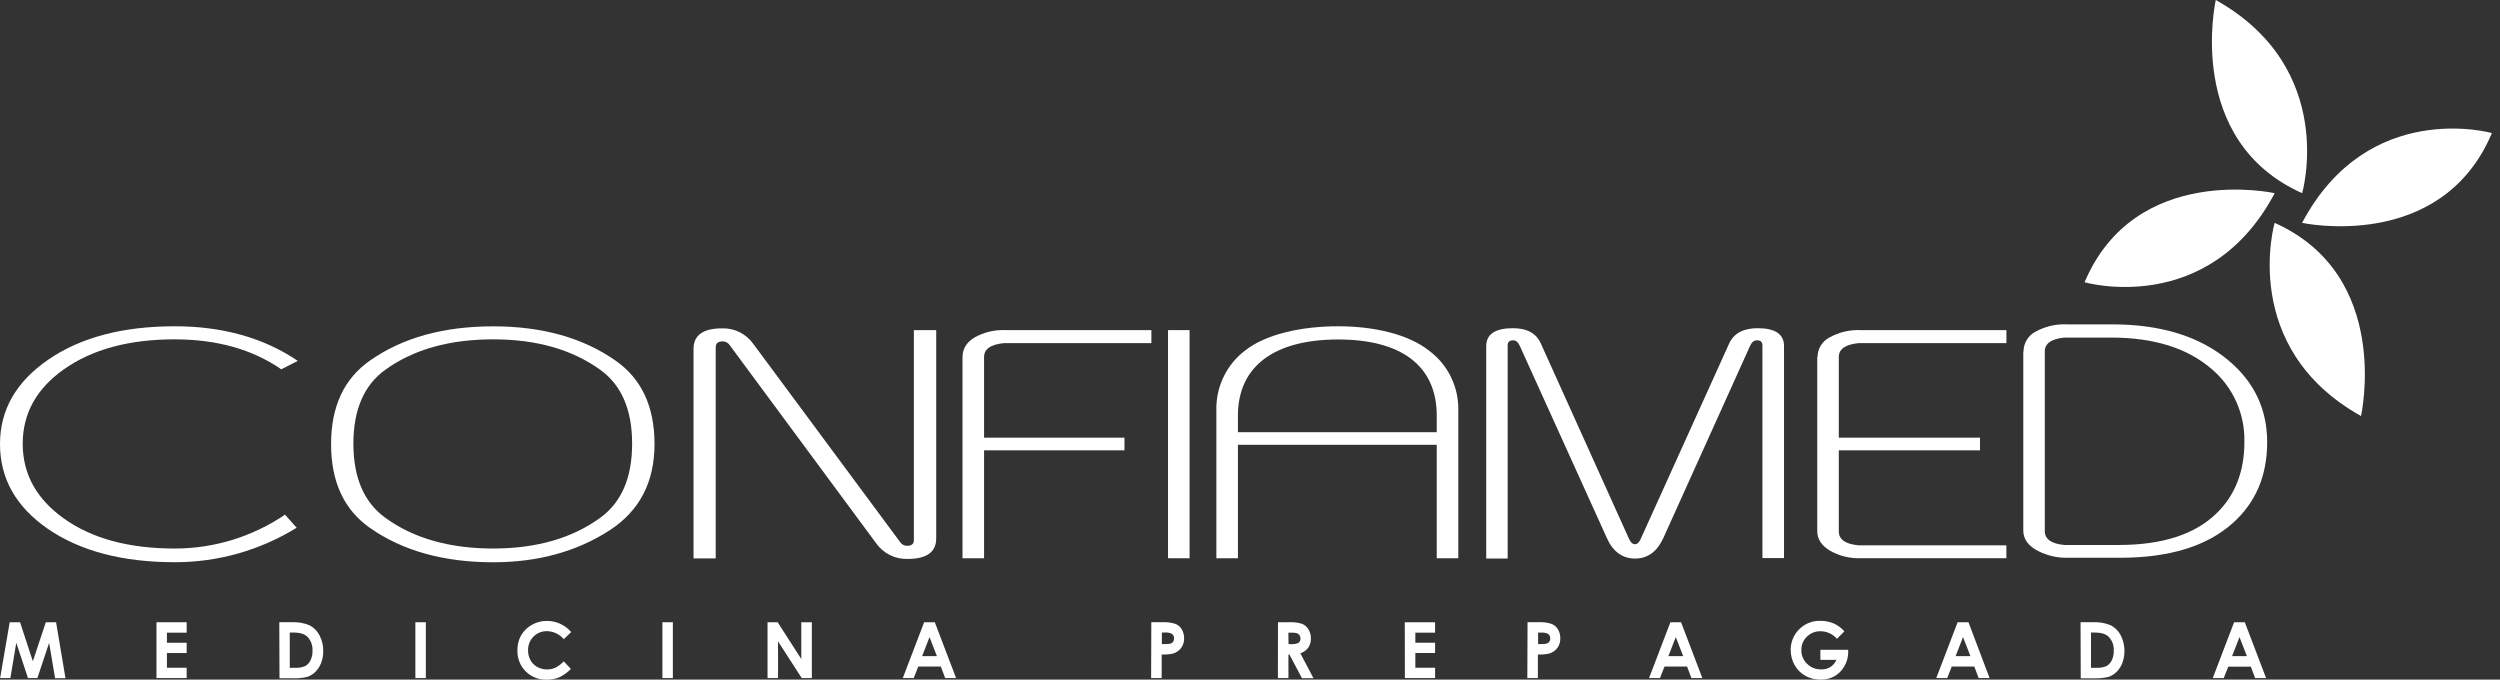 <svg width="206" height="56" viewBox="0 0 206 56" fill="none" xmlns="http://www.w3.org/2000/svg">
<rect x="0" y="0" width="206" height="56" fill="#333333" stroke="none"/>
<g clip-path="url(#clip0_95_7126)">
<path d="M0.799 51.272H1.652L2.707 54.489L3.775 51.272H4.62L5.396 55.883H4.538L4.049 52.971L3.08 55.872H2.304L1.342 52.961L0.856 55.872H0.011L0.799 51.272Z" fill="white"/>
<path d="M12.894 51.272H15.381V52.132H13.755V52.964H15.381V53.809H13.755V55.022H15.381V55.872H12.894V51.272Z" fill="white"/>
<path d="M23.015 51.271H24.049C24.554 51.245 25.059 51.334 25.525 51.533C25.865 51.714 26.143 51.996 26.321 52.341C26.537 52.742 26.644 53.193 26.634 53.649C26.638 53.984 26.579 54.316 26.461 54.629C26.355 54.909 26.19 55.161 25.977 55.37C25.789 55.556 25.561 55.695 25.31 55.778C24.902 55.871 24.483 55.908 24.064 55.89H23.03L23.015 51.271ZM23.876 52.118V55.027H24.279C24.573 55.046 24.868 54.998 25.142 54.888C25.332 54.784 25.485 54.622 25.579 54.425C25.7 54.176 25.759 53.9 25.75 53.622C25.763 53.414 25.734 53.206 25.664 53.01C25.594 52.813 25.485 52.634 25.344 52.482C25.101 52.239 24.708 52.118 24.17 52.118H23.876Z" fill="white"/>
<path d="M34.227 51.272H35.089V55.872H34.227V51.272Z" fill="white"/>
<path d="M47.064 52.082L46.456 52.668C46.284 52.465 46.07 52.3 45.83 52.186C45.59 52.072 45.328 52.011 45.063 52.007C44.858 52.003 44.655 52.041 44.465 52.118C44.275 52.196 44.102 52.311 43.958 52.458C43.813 52.604 43.699 52.779 43.622 52.971C43.545 53.163 43.508 53.369 43.512 53.576C43.506 53.862 43.574 54.145 43.708 54.397C43.84 54.633 44.034 54.827 44.269 54.957C44.515 55.094 44.792 55.164 45.073 55.161C45.311 55.164 45.546 55.116 45.764 55.02C46.021 54.887 46.254 54.71 46.451 54.496L47.041 55.119C46.766 55.405 46.443 55.639 46.087 55.809C45.758 55.944 45.407 56.01 45.053 56.003C44.732 56.015 44.412 55.961 44.113 55.843C43.814 55.726 43.541 55.548 43.313 55.32C43.087 55.092 42.911 54.819 42.794 54.518C42.678 54.218 42.624 53.896 42.635 53.573C42.628 53.144 42.734 52.72 42.943 52.347C43.156 51.985 43.462 51.688 43.827 51.486C44.211 51.268 44.646 51.157 45.086 51.164C45.464 51.165 45.836 51.248 46.179 51.408C46.522 51.568 46.826 51.801 47.072 52.09L47.064 52.082Z" fill="white"/>
<path d="M54.582 51.272H55.443V55.872H54.582V51.272Z" fill="white"/>
<path d="M63.245 51.272H64.078L66.027 54.303V51.272H66.896V55.872H66.061L64.111 52.849V55.872H63.245V51.272Z" fill="white"/>
<path d="M76.149 51.272H77.028L78.781 55.872H77.881L77.524 54.923H75.663L75.293 55.872H74.391L76.149 51.272ZM76.593 52.495L75.983 54.065H77.201L76.593 52.495Z" fill="white"/>
<path d="M94.869 51.271H95.789C96.153 51.251 96.518 51.299 96.865 51.412C97.081 51.502 97.262 51.66 97.382 51.862C97.513 52.089 97.578 52.348 97.571 52.61C97.578 52.9 97.487 53.183 97.312 53.413C97.139 53.631 96.902 53.786 96.635 53.858C96.335 53.918 96.028 53.943 95.722 53.931V55.871H94.853L94.869 51.271ZM95.738 53.073H96.017C96.169 53.081 96.322 53.065 96.469 53.026C96.551 52.998 96.622 52.944 96.671 52.872C96.72 52.793 96.745 52.703 96.743 52.61C96.749 52.53 96.733 52.45 96.695 52.38C96.659 52.309 96.603 52.25 96.534 52.21C96.359 52.135 96.17 52.104 95.981 52.118H95.738V53.073Z" fill="white"/>
<path d="M105.306 51.272H106.226C106.59 51.253 106.954 51.299 107.302 51.408C107.518 51.5 107.699 51.659 107.819 51.863C107.955 52.088 108.023 52.347 108.016 52.611C108.025 52.881 107.949 53.148 107.798 53.372C107.635 53.59 107.408 53.751 107.149 53.832L108.23 55.883H107.281L106.247 53.932H106.167V55.872H105.298L105.306 51.272ZM106.175 53.074H106.433C106.63 53.091 106.828 53.053 107.005 52.964C107.059 52.922 107.101 52.866 107.128 52.802C107.156 52.739 107.166 52.669 107.16 52.6C107.161 52.507 107.134 52.416 107.082 52.339C107.03 52.266 106.958 52.211 106.875 52.179C106.72 52.139 106.56 52.122 106.4 52.13H106.162L106.175 53.074Z" fill="white"/>
<path d="M115.754 51.272H118.251V52.132H116.625V52.964H118.251V53.809H116.625V55.022H118.251V55.872H115.762L115.754 51.272Z" fill="white"/>
<path d="M125.87 51.271H126.783C127.148 51.251 127.513 51.299 127.861 51.412C128.076 51.502 128.258 51.66 128.378 51.862C128.51 52.088 128.576 52.347 128.569 52.61C128.576 52.9 128.485 53.183 128.311 53.413C128.138 53.631 127.9 53.786 127.633 53.858C127.333 53.918 127.027 53.943 126.721 53.931V55.872H125.852L125.87 51.271ZM126.739 53.073H127.013C127.165 53.081 127.318 53.065 127.465 53.026C127.547 52.998 127.618 52.944 127.667 52.872C127.716 52.794 127.741 52.703 127.739 52.61C127.744 52.532 127.728 52.454 127.692 52.385C127.656 52.316 127.601 52.258 127.535 52.218C127.361 52.143 127.171 52.111 126.982 52.126H126.739V53.073Z" fill="white"/>
<path d="M137.641 51.272H138.52L140.273 55.872H139.371L139.014 54.923H137.155L136.783 55.872H135.883L137.641 51.272ZM138.086 52.495L137.473 54.065H138.694L138.086 52.495Z" fill="white"/>
<path d="M151.974 52.025L151.364 52.637C151.195 52.442 150.987 52.286 150.754 52.179C150.521 52.072 150.268 52.016 150.012 52.014C149.803 52.009 149.596 52.046 149.402 52.124C149.207 52.202 149.031 52.318 148.882 52.467C148.736 52.608 148.621 52.778 148.543 52.967C148.465 53.156 148.426 53.358 148.43 53.563C148.426 53.774 148.466 53.984 148.547 54.179C148.628 54.374 148.748 54.55 148.9 54.695C149.054 54.847 149.236 54.966 149.436 55.046C149.636 55.125 149.849 55.164 150.064 55.158C150.329 55.168 150.591 55.102 150.821 54.967C151.043 54.823 151.216 54.615 151.32 54.371H149.999V53.544H152.292V53.741C152.292 54.144 152.185 54.539 151.982 54.886C151.793 55.231 151.515 55.518 151.178 55.715C150.824 55.911 150.426 56.009 150.022 56C149.581 56.008 149.146 55.9 148.758 55.687C148.388 55.481 148.082 55.173 147.877 54.8C147.663 54.421 147.552 53.991 147.553 53.555C147.546 52.967 147.759 52.397 148.151 51.962C148.381 51.699 148.666 51.49 148.986 51.35C149.306 51.211 149.651 51.145 149.999 51.157C150.381 51.153 150.759 51.229 151.111 51.379C151.441 51.529 151.735 51.75 151.974 52.025Z" fill="white"/>
<path d="M161.307 51.272H162.202L163.942 55.872H163.04L162.683 54.923H160.824L160.452 55.872H159.549L161.307 51.272ZM161.755 52.495L161.142 54.065H162.362L161.755 52.495Z" fill="white"/>
<path d="M171.437 51.271H172.471C172.976 51.245 173.481 51.334 173.947 51.533C174.287 51.716 174.564 51.997 174.744 52.341C174.923 52.692 175.028 53.077 175.051 53.472C175.075 53.866 175.017 54.261 174.881 54.632C174.776 54.912 174.611 55.165 174.397 55.372C174.21 55.559 173.981 55.699 173.73 55.78C173.322 55.873 172.904 55.911 172.487 55.893H171.453L171.437 51.271ZM172.298 52.118V55.027H172.701C172.996 55.046 173.291 54.999 173.565 54.888C173.756 54.784 173.909 54.623 174.004 54.425C174.124 54.175 174.182 53.9 174.175 53.622C174.188 53.414 174.158 53.206 174.088 53.009C174.017 52.813 173.908 52.634 173.766 52.482C173.523 52.239 173.133 52.118 172.593 52.118H172.298Z" fill="white"/>
<path d="M184.09 51.272H184.971L186.724 55.872H185.822L185.47 54.933H183.611L183.234 55.872H182.332L184.09 51.272ZM184.534 52.495L183.924 54.065H185.144L184.534 52.495Z" fill="white"/>
<path d="M24.538 29.736L23.18 30.431C20.797 28.787 17.866 27.964 14.39 27.962C10.636 27.962 7.595 28.785 5.266 30.431C3.005 32.025 1.874 34.068 1.872 36.559C1.87 39.051 2.996 41.103 5.251 42.716C7.567 44.373 10.615 45.2 14.395 45.198C17.632 45.203 20.797 44.231 23.485 42.408L24.444 43.485C21.418 45.352 17.94 46.335 14.395 46.326C10.095 46.326 6.608 45.408 3.935 43.572C1.312 41.758 0 39.429 0 36.586C0 33.77 1.331 31.449 3.994 29.623C6.657 27.798 10.124 26.885 14.395 26.885C18.349 26.885 21.73 27.835 24.538 29.736Z" fill="white"/>
<path d="M53.933 36.585C53.933 39.738 52.69 42.114 50.205 43.715C47.498 45.459 44.31 46.331 40.639 46.331C36.559 46.331 33.172 45.385 30.478 43.495C28.346 41.999 27.28 39.698 27.28 36.59C27.28 33.483 28.359 31.183 30.517 29.688C33.185 27.824 36.559 26.891 40.639 26.89C44.679 26.89 48.046 27.836 50.74 29.727C52.867 31.22 53.931 33.506 53.933 36.585ZM52.087 36.559C52.087 33.769 51.217 31.744 49.478 30.483C47.151 28.801 44.203 27.96 40.634 27.962C37.024 27.962 34.062 28.798 31.748 30.47C29.995 31.731 29.119 33.761 29.119 36.559C29.119 39.358 29.995 41.392 31.748 42.664C34.075 44.353 37.036 45.198 40.634 45.198C44.205 45.198 47.153 44.349 49.478 42.651C51.217 41.383 52.087 39.352 52.087 36.559Z" fill="white"/>
<path d="M77.144 44.364C77.144 45.492 76.355 46.056 74.776 46.056C74.273 46.071 73.775 45.961 73.324 45.735C72.873 45.509 72.484 45.175 72.191 44.761L60.104 28.409C60.039 28.32 59.953 28.249 59.855 28.201C59.756 28.152 59.647 28.129 59.538 28.132C59.163 28.132 58.974 28.294 58.974 28.619V46.012H57.147V28.749C57.147 27.62 57.934 27.055 59.51 27.057C60.009 27.041 60.505 27.15 60.953 27.375C61.401 27.599 61.787 27.932 62.077 28.344L74.194 44.699C74.257 44.786 74.339 44.856 74.434 44.904C74.529 44.952 74.634 44.975 74.74 44.973C75.115 44.973 75.303 44.822 75.303 44.516V27.201H77.144V44.364Z" fill="white"/>
<path d="M94.874 28.276H82.708C81.627 28.383 81.087 28.762 81.087 29.419V36.062H92.656V37.108H81.087V46.001H79.311V29.432C79.311 28.75 79.641 28.208 80.301 27.805C81.087 27.37 81.975 27.162 82.871 27.201H94.874V28.276Z" fill="white"/>
<path d="M98.021 45.999H96.245V27.201H98.021V45.999Z" fill="white"/>
<path d="M120.164 45.999H118.388V36.654H102.005V45.999H100.229V33.842C100.201 32.887 100.401 31.939 100.811 31.078C101.221 30.217 101.829 29.468 102.584 28.893C104.262 27.554 107.188 26.885 110.262 26.885C113.284 26.885 116.1 27.565 117.788 28.92C118.545 29.487 119.156 30.231 119.57 31.088C119.983 31.944 120.187 32.889 120.164 33.842V45.999ZM118.388 35.615V34.25C118.388 30.065 115.373 27.973 110.262 27.973C105.151 27.973 102.005 30.065 102.005 34.25V35.615H118.388Z" fill="white"/>
<path d="M147.003 45.985H145.224V28.462C145.224 28.182 145.072 28.04 144.769 28.04C144.531 28.04 144.345 28.195 144.206 28.501L137.06 44.332C136.543 45.459 135.767 46.025 134.733 46.025C133.699 46.025 132.9 45.459 132.406 44.332L125.232 28.501C125.095 28.195 124.911 28.04 124.681 28.04C124.381 28.04 124.231 28.182 124.231 28.459V46.025H122.465V28.524C122.465 27.537 123.201 27.044 124.673 27.044C125.828 27.044 126.592 27.463 126.964 28.302L134.234 44.408C134.363 44.698 134.526 44.842 134.72 44.842C134.914 44.842 135.059 44.701 135.188 44.421L142.484 28.302C142.871 27.462 143.655 27.042 144.834 27.044C146.278 27.044 147.001 27.534 147.003 28.514V45.985Z" fill="white"/>
<path d="M165.325 45.998H153.314C152.427 46.027 151.55 45.809 150.777 45.368C150.087 44.949 149.743 44.413 149.743 43.767V29.432H149.764C149.765 29.095 149.857 28.765 150.031 28.478C150.206 28.191 150.455 27.958 150.751 27.805C151.536 27.371 152.423 27.162 153.316 27.201H165.328V28.276H153.138C152.057 28.383 151.517 28.762 151.517 29.419V36.062H163.151V37.108H151.517V43.788C151.517 44.447 152.057 44.834 153.138 44.934H165.325V45.998Z" fill="white"/>
<path d="M186.815 36.442C186.815 39.199 185.867 41.422 183.971 43.111C181.842 45.01 178.748 45.96 174.689 45.96H170.287C169.498 45.965 168.72 45.786 168.011 45.437C167.15 45.018 166.719 44.445 166.719 43.718V28.959H166.739C166.74 28.622 166.832 28.293 167.006 28.006C167.18 27.719 167.428 27.486 167.724 27.332C168.508 26.899 169.394 26.69 170.287 26.728H174.046C178.046 26.728 181.228 27.708 183.591 29.668C185.742 31.453 186.816 33.711 186.815 36.442ZM184.938 36.416C184.964 35.28 184.738 34.152 184.276 33.116C183.813 32.08 183.127 31.163 182.267 30.431C180.271 28.688 177.499 27.816 173.95 27.816H170.106C169.03 27.921 168.49 28.303 168.49 28.959V43.763C168.49 44.422 169.03 44.809 170.108 44.906H174.583C178.156 44.906 180.835 44.044 182.619 42.322C184.165 40.834 184.938 38.866 184.938 36.416Z" fill="white"/>
<path d="M187.43 18.363C187.43 18.363 184.459 28.64 194.547 34.281C194.547 34.281 197.156 22.713 187.43 18.363Z" fill="white"/>
<path d="M189.697 15.918C189.697 15.918 192.668 5.655 182.58 0C182.58 0 179.971 11.568 189.697 15.918Z" fill="white"/>
<path d="M205.333 10.964C205.333 10.964 195.139 8.087 189.692 18.364C189.692 18.364 201.158 20.856 205.333 10.964Z" fill="white"/>
<path d="M171.768 23.259C171.768 23.259 181.987 26.194 187.435 15.918C187.443 15.918 175.951 13.365 171.768 23.259Z" fill="white"/>
</g>
<defs>
<clipPath id="clip0_95_7126">
<rect width="205.333" height="56" fill="white"/>
</clipPath>
</defs>
</svg>
